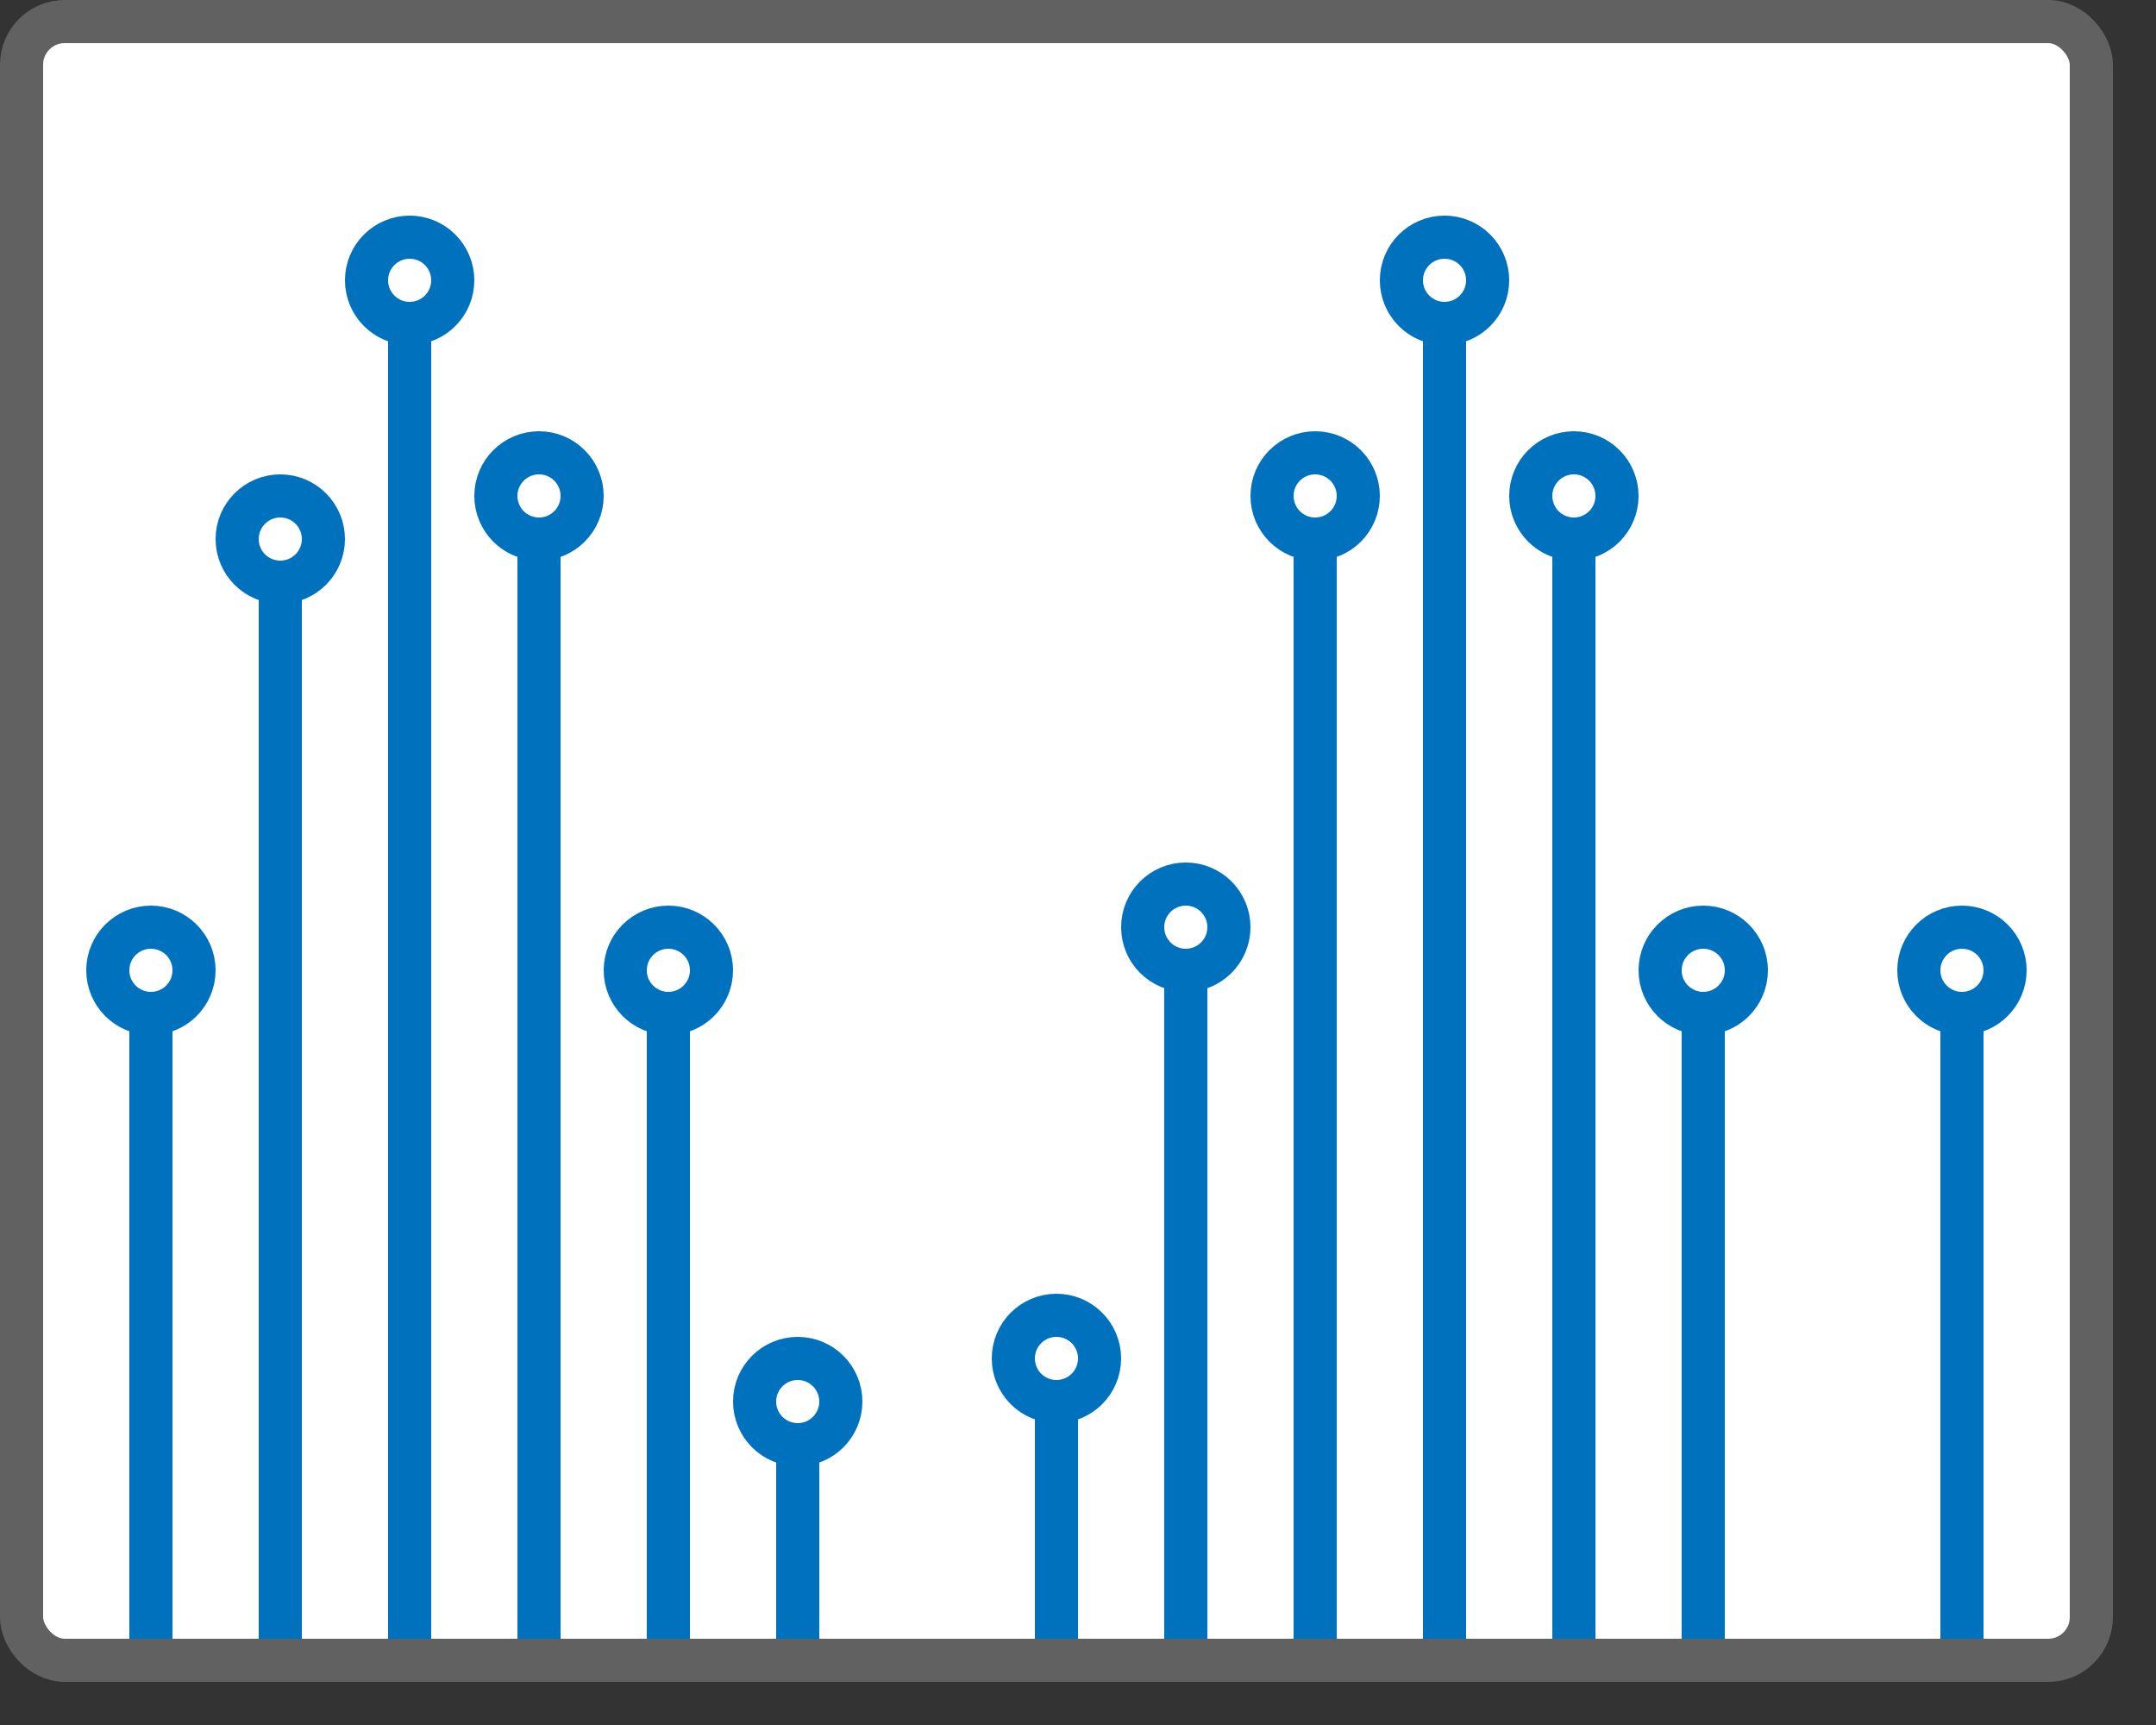 <svg width="50" height="40" viewBox="0 0 50 40" fill="none" xmlns="http://www.w3.org/2000/svg">
<rect x="0" y="0" width="50" height="40" fill="#333333" stroke="none"/>
<rect x="0.5" y="0.5" width="48" height="38" rx="1" fill="white"/>
<path d="M16 23.5H15V38.5H16V23.5Z" fill="#0072BD"/>
<path d="M10 7.5H9V38.5H10V7.5Z" fill="#0072BD"/>
<path d="M34 7.5H33V38.5H34V7.5Z" fill="#0072BD"/>
<path d="M7 13H6V38.5H7V13Z" fill="#0072BD"/>
<circle cx="3.5" cy="22.5" r="1" stroke="#0072BD"/>
<circle cx="15.5" cy="22.5" r="1" stroke="#0072BD"/>
<path d="M28 22.5H27V38.5H28V22.5Z" fill="#0072BD"/>
<circle cx="27.5" cy="21.5" r="1" stroke="#0072BD"/>
<path d="M40 23.5H39V38.5H40V23.5Z" fill="#0072BD"/>
<circle cx="39.5" cy="22.5" r="1" stroke="#0072BD"/>
<path d="M46 23.5H45V38.5H46V23.5Z" fill="#0072BD"/>
<circle cx="45.5" cy="22.5" r="1" stroke="#0072BD"/>
<circle cx="18.5" cy="32.5" r="1" stroke="#0072BD"/>
<circle cx="6.5" cy="12.5" r="1" stroke="#0072BD"/>
<path d="M13 12.5H12V38.5H13V12.5Z" fill="#0072BD"/>
<circle cx="12.5" cy="11.5" r="1" stroke="#0072BD"/>
<path d="M10.5 6.5C10.5 7.052 10.052 7.5 9.5 7.5C8.948 7.5 8.5 7.052 8.5 6.5C8.5 5.948 8.948 5.5 9.5 5.5C10.052 5.5 10.5 5.948 10.5 6.5Z" stroke="#0072BD"/>
<path d="M31 12.5H30V38.5H31V12.5Z" fill="#0072BD"/>
<circle cx="30.5" cy="11.5" r="1" stroke="#0072BD"/>
<path d="M37 12.5H36V38.5H37V12.5Z" fill="#0072BD"/>
<circle cx="36.5" cy="11.5" r="1" stroke="#0072BD"/>
<circle cx="33.5" cy="6.5" r="1" stroke="#0072BD"/>
<path d="M4 23.5H3V38.5H4V23.5Z" fill="#0072BD"/>
<path d="M19 33.5H18V38.5H19V33.5Z" fill="#0072BD"/>
<circle cx="24.5" cy="31.5" r="1" stroke="#0072BD"/>
<path d="M25 32.5H24V38.5H25V32.5Z" fill="#0072BD"/>
<rect x="0.5" y="0.5" width="48" height="38" rx="1" stroke="#616161"/>

</svg>
